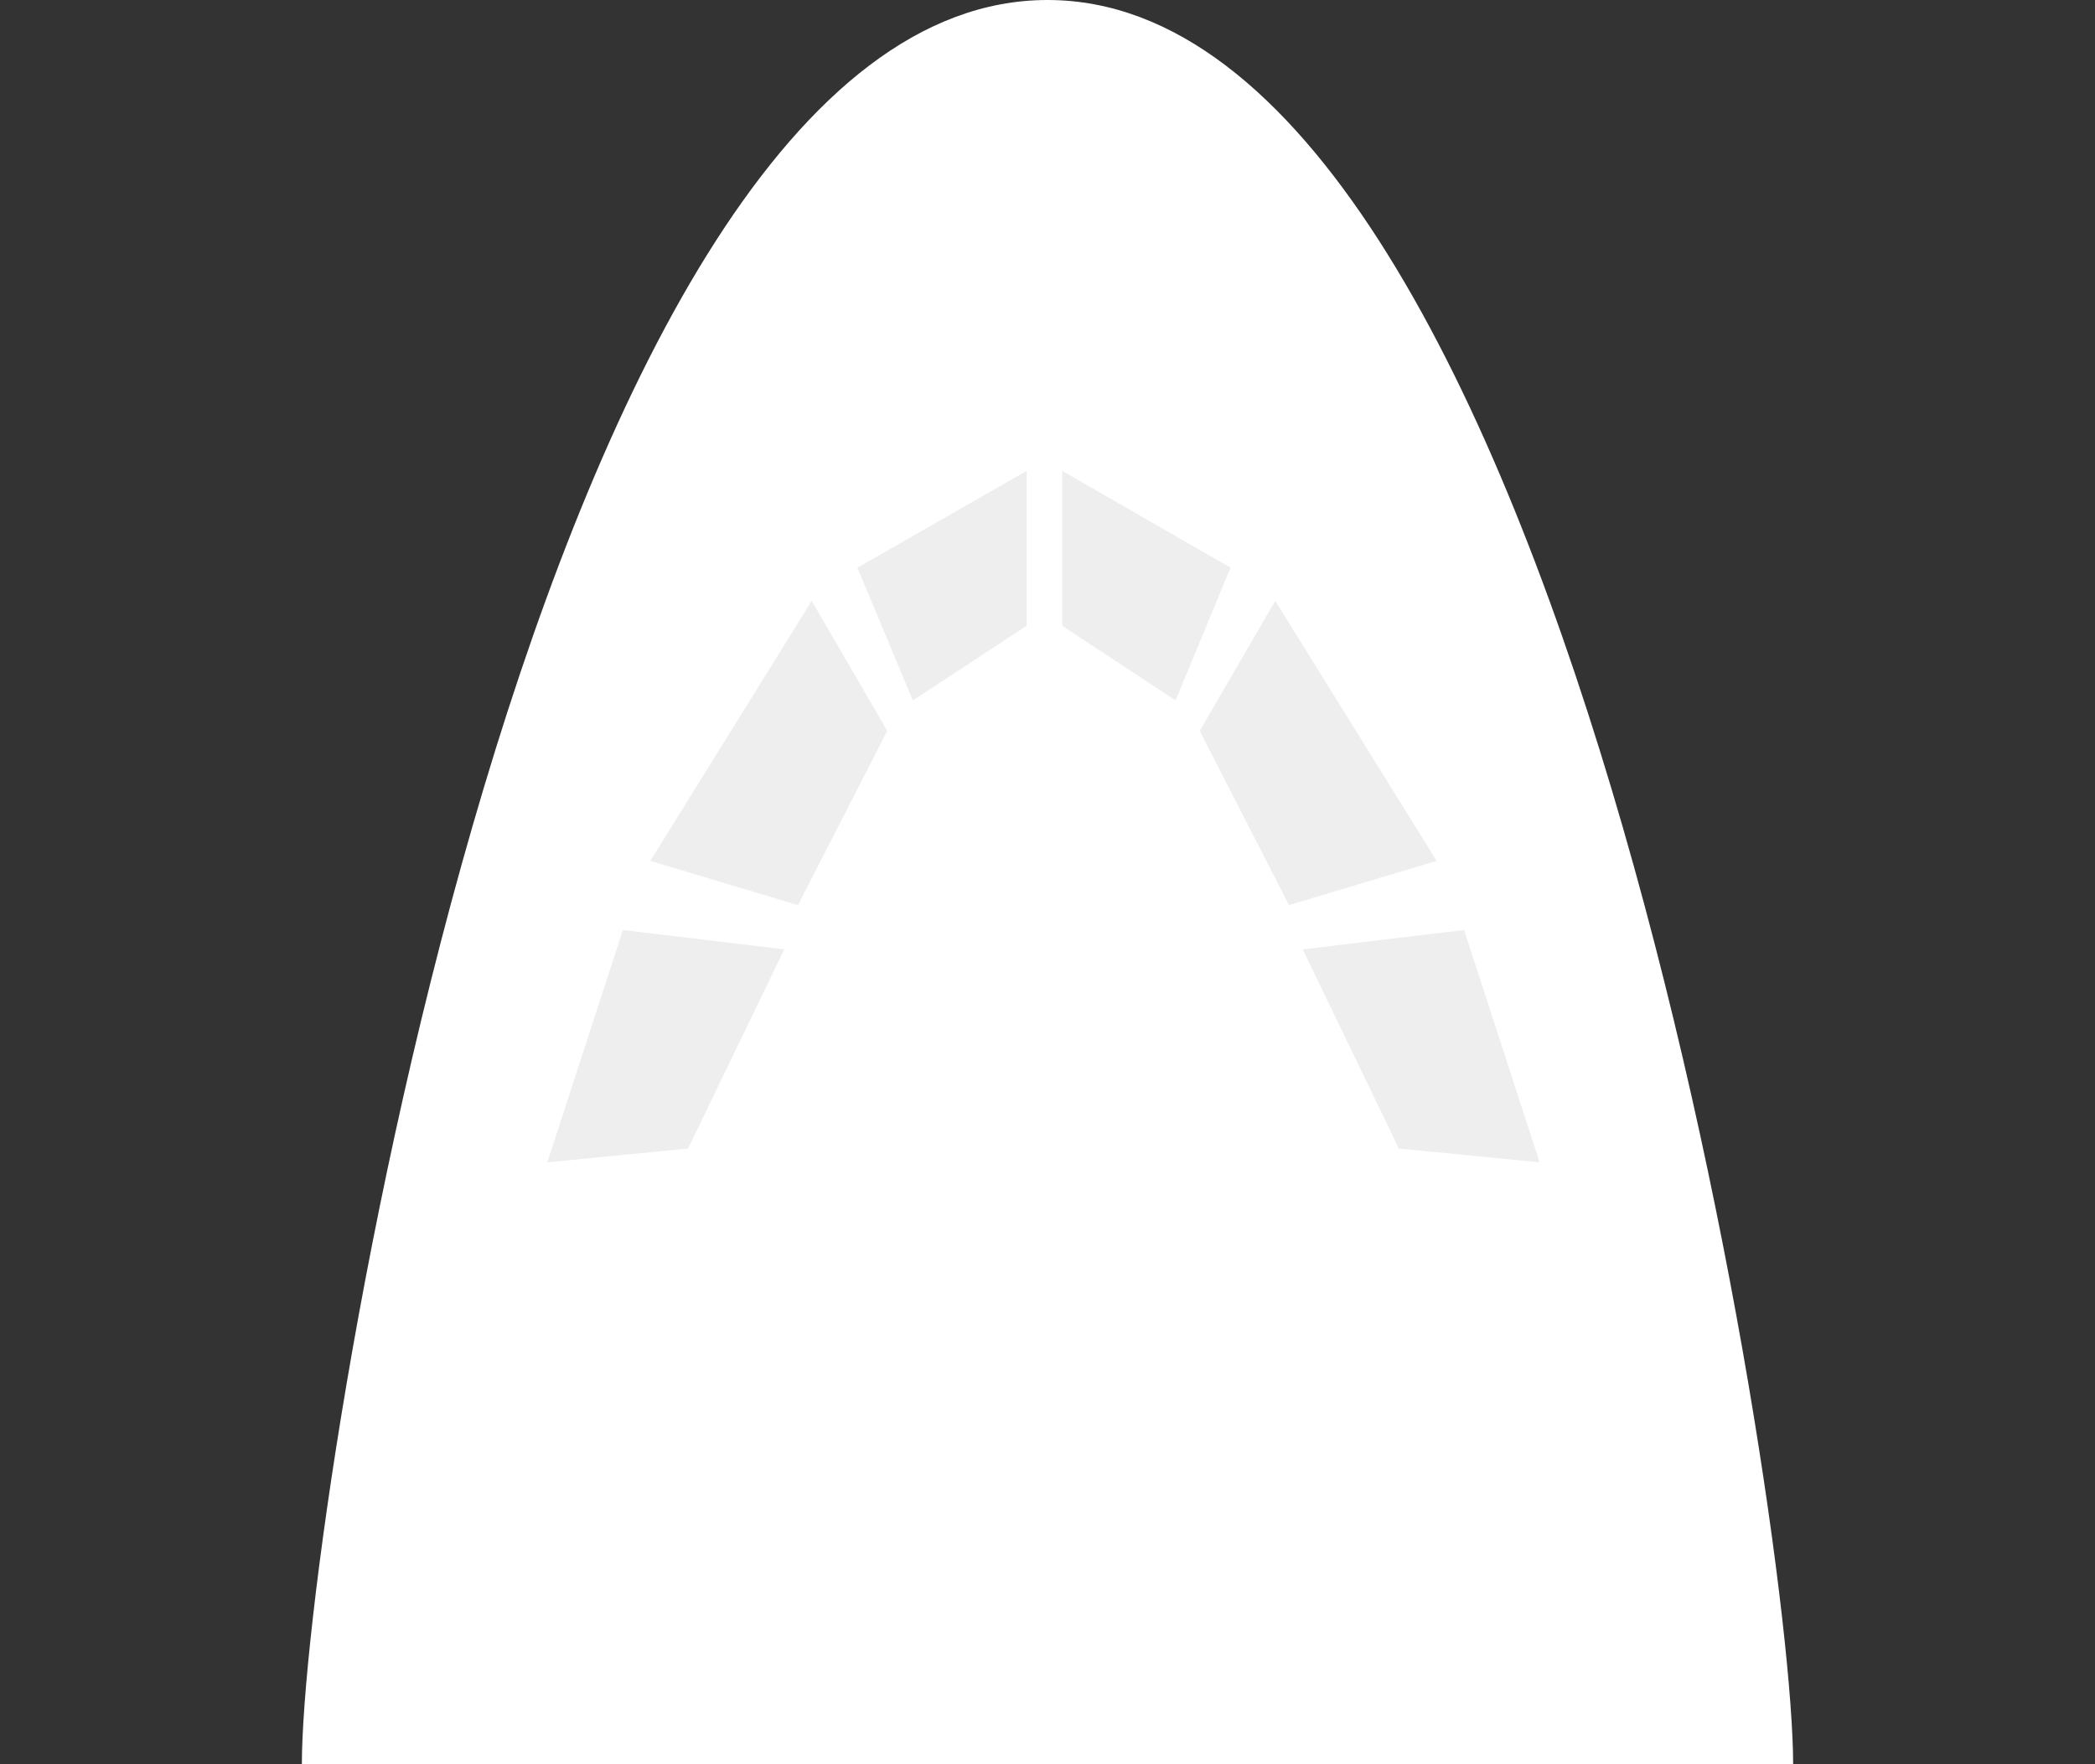 <?xml version="1.0" encoding="UTF-8"?>
<svg width="1400px" height="1179px" viewBox="0 0 1400 1179" version="1.1" xmlns="http://www.w3.org/2000/svg" xmlns:xlink="http://www.w3.org/1999/xlink">
    <rect x="0" y="0" width="1400" height="1179" fill="#333333" stroke="none"/>
    <!-- Generator: Sketch 41 (35326) - http://www.bohemiancoding.com/sketch -->
    <title>morro</title>
    <desc>Created with Sketch.</desc>
    <defs></defs>
    <g id="Page-1" stroke="none" stroke-width="1" fill="none" fill-rule="evenodd">
        <g id="morro">
            <path d="M201.72,1179 C201.72,1011.611 359.618,0 700,0 C1040.382,0 1198.28,1011.611 1198.28,1179 C1103.674,1179 296.326,1179 201.72,1179 Z" id="Combined-Shape" fill="#FFFFFF"></path>
            <path d="M365.75,776.742 L416.231,621.481 L524.072,634.42 L459.825,767.5 L365.75,776.742 L365.75,776.742 L365.75,776.742 Z M434.588,575.275 L533.249,604.847 L592.91,488.405 L542.431,401.532 L434.588,575.275 L434.588,575.275 L434.588,575.275 Z M572.955,379.349 L610.017,468.071 L686.084,418.163 L686.084,314.657 L572.955,379.349 L572.955,379.349 L572.955,379.349 Z M1028.871,776.742 L978.39,621.481 L870.549,634.42 L934.796,767.5 L1028.871,776.742 L1028.871,776.742 L1028.871,776.742 Z M960.035,575.275 L861.373,604.847 L801.714,488.405 L852.196,401.532 L960.035,575.275 L960.035,575.275 L960.035,575.275 Z M822.313,379.349 L785.577,468.071 L709.832,418.163 L709.832,314.657 L822.313,379.349 L822.313,379.349 L822.313,379.349 Z" id="parabrisas" fill="#EEEEEE"></path>
        </g>
    </g>
</svg>